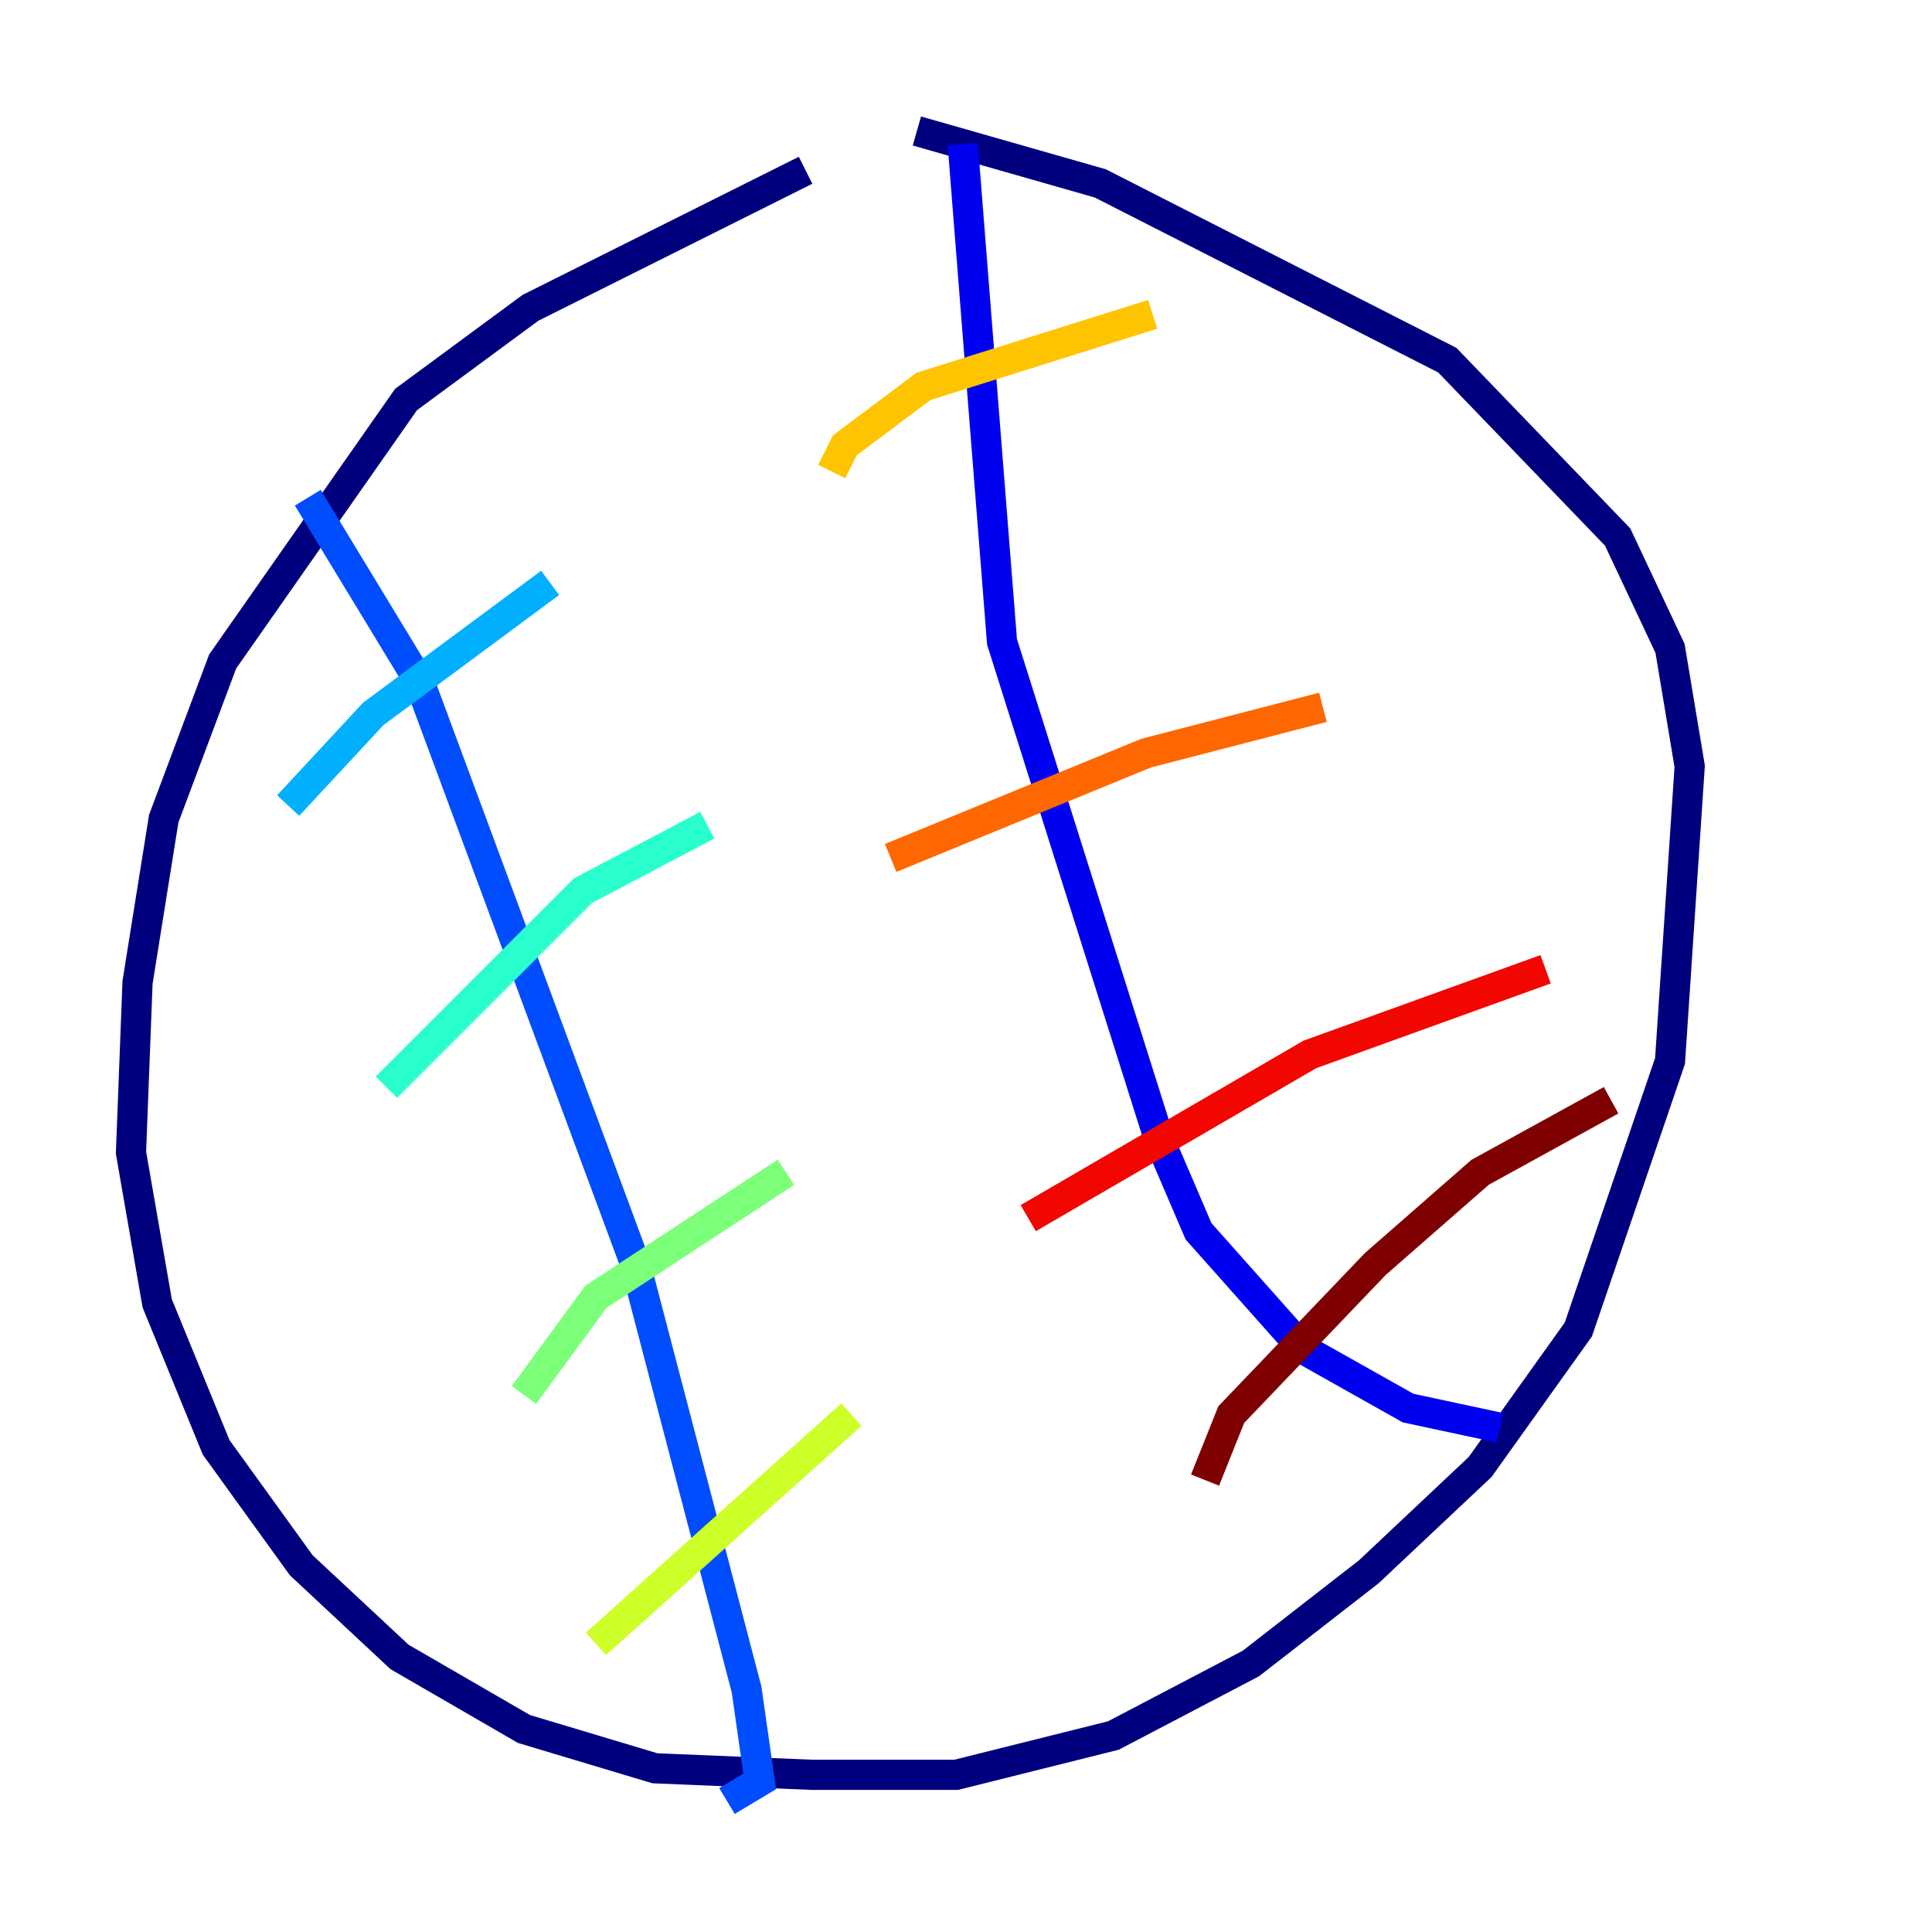 <?xml version="1.0" encoding="utf-8" ?>
<svg baseProfile="tiny" height="128" version="1.2" viewBox="0,0,128,128" width="128" xmlns="http://www.w3.org/2000/svg" xmlns:ev="http://www.w3.org/2001/xml-events" xmlns:xlink="http://www.w3.org/1999/xlink"><defs /><polyline fill="none" points="53.37,11.281 35.146,20.393 26.902,26.468 14.752,43.824 10.848,54.237 9.112,65.085 8.678,76.366 10.414,86.346 14.319,95.891 19.959,103.702 26.468,109.776 34.712,114.549 43.39,117.153 53.803,117.586 63.349,117.586 73.763,114.983 82.875,110.21 90.685,104.136 98.061,97.193 104.57,88.081 110.644,70.291 111.946,50.766 110.644,42.956 107.173,35.58 95.891,23.864 72.895,12.149 60.746,8.678" stroke="#00007f" stroke-width="2" /><polyline fill="none" points="63.783,9.546 66.386,42.522 76.8,75.498 79.403,81.573 86.346,89.383 93.288,93.288 99.363,94.59" stroke="#0000f1" stroke-width="2" /><polyline fill="none" points="20.393,32.976 27.77,45.125 42.088,83.742 49.464,111.946 50.332,118.02 48.163,119.322" stroke="#004cff" stroke-width="2" /><polyline fill="none" points="19.091,53.37 24.732,47.295 36.447,38.617" stroke="#00b0ff" stroke-width="2" /><polyline fill="none" points="25.6,72.027 38.617,59.01 46.861,54.671" stroke="#29ffcd" stroke-width="2" /><polyline fill="none" points="34.712,92.42 39.485,85.912 52.068,77.668" stroke="#7cff79" stroke-width="2" /><polyline fill="none" points="39.485,108.909 56.407,93.722" stroke="#cdff29" stroke-width="2" /><polyline fill="none" points="55.105,31.241 55.973,29.505 61.18,25.6 76.366,20.827" stroke="#ffc400" stroke-width="2" /><polyline fill="none" points="59.01,56.841 75.932,49.898 87.647,46.861" stroke="#ff6700" stroke-width="2" /><polyline fill="none" points="68.122,80.705 86.78,69.858 102.4,64.217" stroke="#f10700" stroke-width="2" /><polyline fill="none" points="79.837,98.061 81.573,93.722 91.119,83.742 98.061,77.668 106.739,72.895" stroke="#7f0000" stroke-width="2" /></svg>
